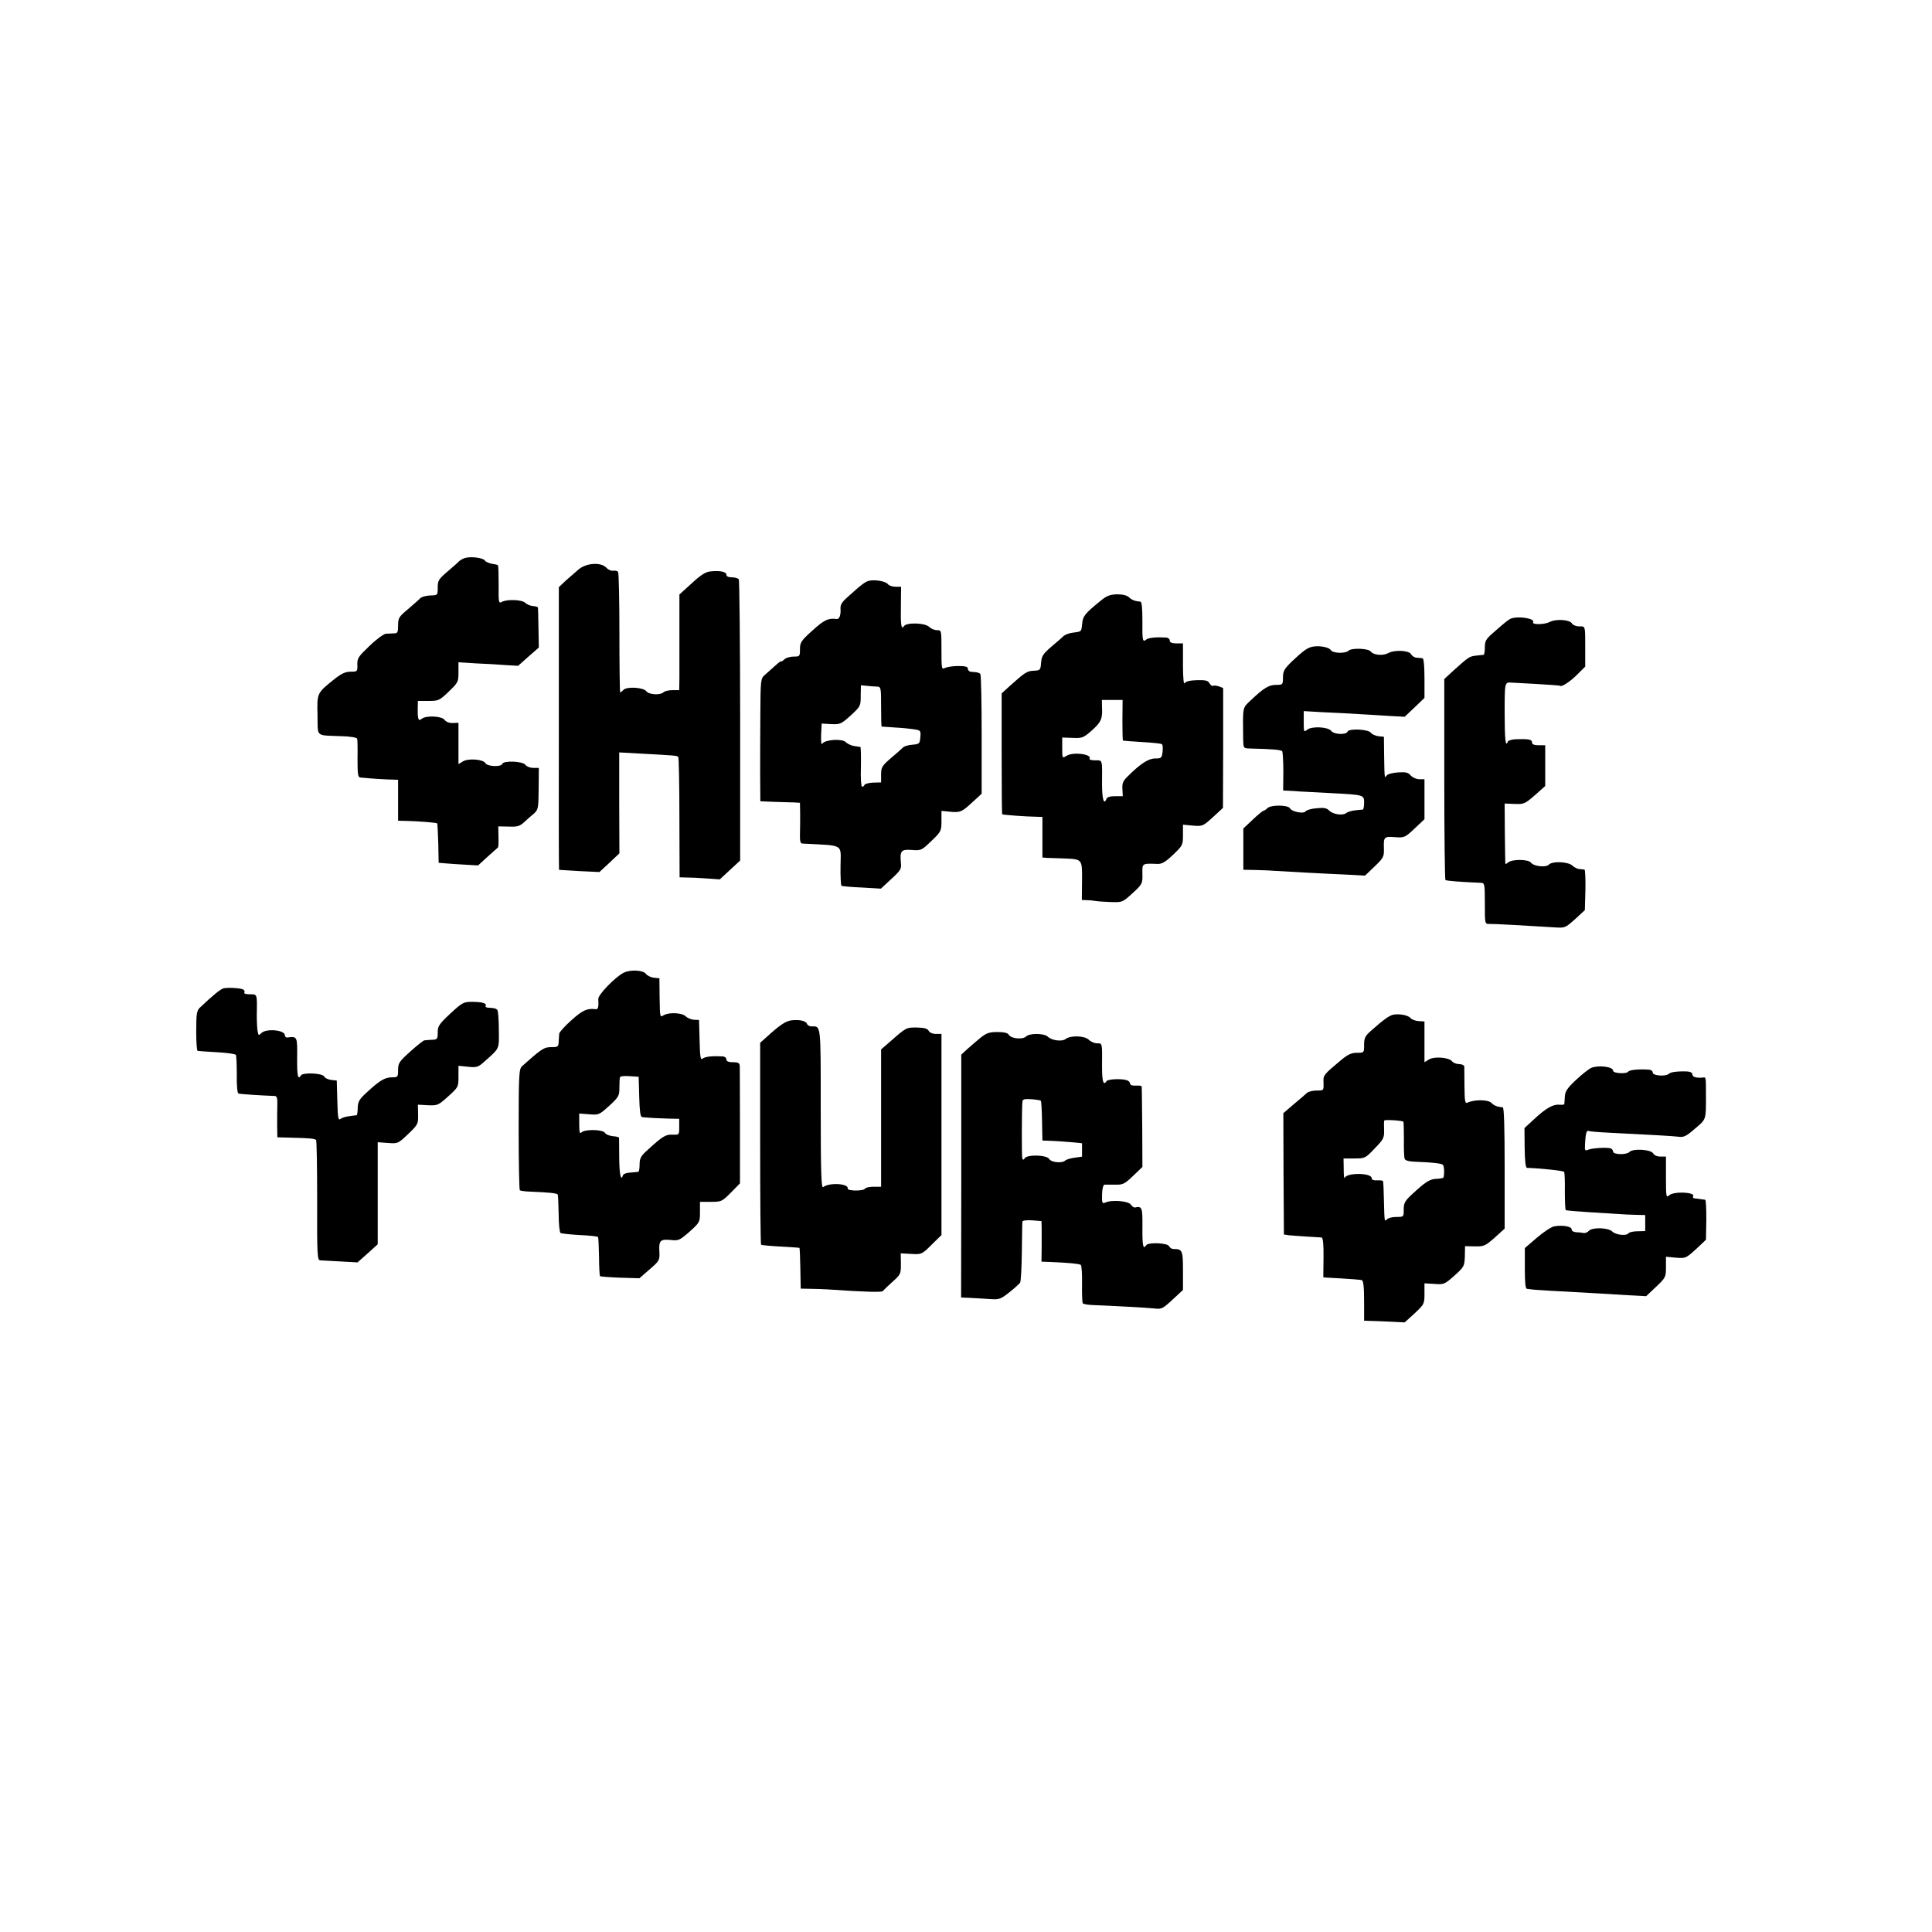 <?xml version="1.0" standalone="no"?>
<!DOCTYPE svg PUBLIC "-//W3C//DTD SVG 20010904//EN"
 "http://www.w3.org/TR/2001/REC-SVG-20010904/DTD/svg10.dtd">
<svg version="1.0" xmlns="http://www.w3.org/2000/svg"
 width="1024pt" height="1024pt" viewBox="0 0 1024 1024"
 preserveAspectRatio="xMidYMid meet">
<g transform="translate(0,1024) scale(0.1,-0.1)"
fill="#000000" stroke="none">
<path d="M2466 7283 c-11 -3 -25 -11 -32 -17 -6 -7 -35 -32 -63 -56 -46 -39
-51 -48 -51 -84 0 -41 0 -41 -39 -42 -22 -1 -46 -7 -54 -15 -7 -8 -37 -34 -65
-58 -48 -40 -52 -47 -52 -86 0 -37 -3 -42 -22 -42 -13 -1 -32 -1 -43 -2 -11
-1 -50 -29 -86 -64 -59 -56 -66 -66 -65 -99 1 -37 1 -38 -35 -38 -28 0 -49
-10 -86 -39 -94 -75 -93 -74 -90 -192 2 -119 -14 -105 129 -111 43 -1 79 -7
81 -13 2 -5 3 -54 2 -107 0 -81 2 -98 15 -99 8 -1 29 -2 45 -4 17 -2 58 -4 93
-6 l62 -2 0 -109 0 -108 43 -1 c59 -1 160 -9 164 -13 2 -2 4 -49 6 -106 l2
-103 37 -3 c20 -2 67 -5 104 -7 l68 -4 50 46 c28 25 53 47 55 49 3 1 4 27 3
57 l-1 55 55 -1 c46 -2 59 2 82 23 15 14 38 35 52 46 23 21 24 29 25 132 l1
110 -29 0 c-17 0 -35 7 -42 16 -14 20 -117 24 -123 5 -6 -17 -79 -14 -89 4
-12 21 -92 27 -120 9 l-23 -14 0 109 0 110 -30 -1 c-19 -1 -36 6 -44 17 -14
20 -99 24 -121 5 -17 -14 -21 -4 -21 50 l1 45 56 0 c53 0 58 2 107 49 50 48
52 52 52 103 l0 53 93 -6 c50 -2 121 -6 157 -9 l66 -4 55 49 55 48 -2 103 c-1
57 -2 106 -3 109 0 3 -13 7 -27 8 -14 1 -32 9 -40 17 -18 17 -95 20 -124 5
-17 -9 -18 -4 -17 90 0 55 -1 102 -4 104 -2 3 -17 6 -32 8 -16 3 -32 10 -37
17 -8 14 -72 23 -104 14z"/>
<path d="M3068 7223 c-18 -16 -49 -43 -70 -61 l-36 -34 0 -749 c-1 -412 0
-749 1 -749 1 -1 50 -3 108 -7 l106 -5 53 49 53 50 -1 267 0 268 126 -7 c171
-9 180 -10 187 -17 3 -3 6 -148 6 -322 l1 -316 37 -1 c20 0 68 -2 106 -5 l70
-5 54 50 54 50 0 739 c0 407 -4 745 -7 751 -4 6 -20 11 -37 11 -18 0 -29 5
-29 14 0 16 -36 23 -87 17 -23 -2 -52 -21 -97 -63 l-65 -59 0 -187 c0 -103 0
-217 0 -253 l-1 -67 -36 0 c-20 0 -41 -5 -47 -11 -17 -17 -78 -13 -91 5 -16
21 -102 26 -121 8 -7 -8 -16 -14 -18 -14 -2 0 -4 141 -4 314 0 172 -3 318 -7
324 -3 6 -15 9 -25 7 -11 -2 -27 5 -37 16 -28 30 -104 26 -146 -8z"/>
<path d="M4607 7162 c-20 -4 -41 -20 -113 -85 -33 -29 -41 -43 -39 -66 2 -29
-6 -53 -19 -52 -45 6 -66 -3 -129 -60 -61 -55 -67 -64 -67 -100 0 -38 -1 -39
-34 -39 -19 0 -42 -7 -50 -16 -9 -8 -16 -13 -16 -9 0 3 -15 -8 -32 -24 -18
-16 -43 -38 -55 -49 -21 -18 -22 -26 -23 -208 -1 -104 -1 -250 -1 -325 l1
-136 73 -3 c39 -1 87 -3 105 -3 l32 -2 1 -60 c0 -33 0 -81 -1 -107 -1 -34 2
-48 12 -49 227 -12 204 1 203 -119 -1 -56 2 -103 5 -105 4 -2 52 -7 108 -9
l101 -6 55 51 c49 45 55 54 51 85 -6 65 1 73 58 69 49 -4 52 -2 104 48 51 49
53 53 53 105 l0 54 43 -4 c56 -6 65 -2 122 51 l48 44 0 314 c0 172 -3 317 -7
321 -8 7 -14 9 -46 11 -11 0 -20 8 -20 16 0 11 -12 15 -51 15 -28 0 -59 -5
-70 -10 -18 -10 -19 -6 -19 95 0 105 0 105 -24 105 -14 0 -32 8 -42 18 -22 21
-120 24 -133 3 -14 -21 -18 5 -16 112 l1 97 -29 0 c-17 0 -35 6 -41 14 -11 15
-68 25 -99 18z m41 -561 c21 -1 22 -4 22 -106 0 -58 1 -105 3 -106 1 0 34 -2
72 -5 39 -2 85 -7 103 -10 31 -5 33 -7 30 -41 -3 -34 -5 -37 -41 -40 -21 -1
-44 -8 -51 -15 -7 -7 -36 -33 -65 -57 -46 -40 -51 -48 -51 -86 l0 -42 -42 -1
c-24 -1 -44 -7 -46 -12 -2 -6 -8 -10 -13 -10 -5 0 -8 47 -6 105 1 58 0 105 -3
106 -3 0 -18 3 -34 5 -16 3 -35 12 -44 21 -19 19 -109 13 -123 -8 -6 -9 -8 7
-7 46 l3 60 50 -3 c48 -2 53 0 104 46 52 48 53 50 53 105 l1 55 31 -3 c17 -2
41 -4 54 -4z"/>
<path d="M5835 7057 c-84 -68 -96 -83 -99 -121 -5 -45 -2 -43 -48 -49 -20 -2
-43 -11 -51 -18 -7 -8 -37 -33 -65 -57 -44 -38 -51 -49 -54 -84 -3 -39 -4 -41
-38 -43 -36 -1 -48 -9 -127 -80 l-44 -40 0 -319 c0 -175 1 -320 3 -322 4 -3
121 -12 183 -13 l30 -1 0 -108 0 -107 25 -2 c14 0 54 -2 90 -3 97 -4 96 -2 95
-119 l-1 -101 25 -1 c14 0 35 -2 45 -4 11 -2 48 -5 82 -6 63 -2 63 -2 117 47
52 48 53 51 52 102 -1 57 -3 56 80 53 23 -1 42 10 83 49 50 48 52 51 52 104
l0 55 53 -5 c51 -4 53 -3 106 45 l53 49 1 318 0 317 -22 9 c-13 4 -27 6 -31 3
-5 -3 -13 3 -19 13 -8 15 -21 18 -66 17 -37 -1 -60 -6 -66 -16 -5 -9 -9 27 -9
99 l0 112 -35 0 c-24 0 -35 5 -35 15 0 9 -10 16 -22 16 -51 3 -91 -1 -103 -11
-19 -16 -21 -5 -20 103 0 59 -3 97 -10 98 -28 2 -46 9 -61 23 -10 10 -32 16
-62 16 -38 -1 -55 -7 -87 -33z m114 -633 c0 -58 1 -107 3 -109 2 -1 47 -5 101
-8 53 -3 101 -8 105 -11 5 -3 6 -21 4 -40 -4 -34 -7 -36 -39 -36 -36 0 -79
-28 -145 -94 -26 -25 -31 -38 -29 -68 l2 -38 -41 0 c-27 0 -43 -5 -46 -15 -13
-34 -23 1 -23 78 1 135 4 127 -37 127 -19 0 -33 4 -29 9 14 24 -88 37 -122 15
-23 -14 -23 -14 -23 41 l0 56 55 -2 c50 -2 57 0 99 37 51 45 60 63 57 122 l-1
42 55 0 55 0 -1 -106z"/>
<path d="M8010 6962 c-14 -5 -30 -18 -96 -76 -38 -33 -44 -44 -44 -77 0 -22
-3 -39 -7 -40 -5 0 -22 -2 -40 -4 -35 -4 -39 -7 -117 -77 l-51 -47 0 -529 c0
-292 3 -533 6 -536 4 -5 88 -11 187 -15 21 -1 22 -4 22 -110 0 -106 0 -109 23
-108 21 1 218 -10 342 -18 60 -4 60 -4 113 43 l52 48 3 107 c1 59 -1 108 -5
108 -5 1 -17 2 -27 3 -10 0 -28 9 -38 19 -23 20 -106 24 -124 4 -16 -16 -80
-9 -95 11 -13 18 -99 19 -120 1 -8 -6 -15 -10 -15 -8 -1 2 -2 75 -3 162 l-1
158 52 -2 c50 -2 55 0 108 46 l55 49 0 108 0 108 -35 0 c-24 0 -35 5 -35 15 0
16 -18 19 -85 17 -22 -1 -41 -7 -43 -12 -12 -35 -17 10 -17 150 0 162 0 165
35 162 3 0 61 -3 130 -7 69 -4 127 -8 129 -10 8 -8 57 25 94 63 l39 39 0 89
c0 131 2 124 -32 124 -16 0 -33 7 -38 15 -11 21 -85 26 -119 8 -27 -14 -95
-15 -87 -1 12 19 -74 34 -116 20z"/>
<path d="M6955 6812 c-27 -6 -48 -22 -107 -77 -41 -40 -48 -52 -48 -86 0 -38
-1 -39 -37 -39 -38 0 -66 -17 -136 -84 -42 -39 -40 -31 -38 -202 1 -48 2 -50
29 -51 127 -3 173 -7 178 -15 3 -5 6 -54 6 -108 l-1 -100 27 -1 c15 -1 43 -2
62 -4 19 -1 96 -5 170 -9 171 -9 170 -9 170 -52 0 -19 -3 -34 -7 -35 -5 0 -23
-2 -41 -4 -18 -2 -39 -8 -46 -14 -18 -15 -71 -8 -91 13 -14 14 -29 16 -68 12
-27 -2 -53 -10 -57 -16 -9 -15 -73 -3 -83 16 -10 18 -100 19 -119 1 -7 -7 -17
-14 -21 -14 -5 -1 -31 -22 -58 -48 l-49 -46 0 -109 0 -110 58 -1 c31 -1 75 -2
97 -4 64 -4 260 -15 380 -20 l110 -6 50 48 c47 45 51 52 50 93 -2 65 0 67 58
63 50 -4 54 -2 105 46 l52 49 0 106 0 106 -28 0 c-15 0 -35 9 -45 20 -14 16
-26 19 -68 16 -29 -2 -55 -9 -60 -17 -11 -17 -11 -13 -13 114 l-1 92 -30 3
c-16 2 -34 11 -40 19 -14 18 -117 23 -123 5 -6 -18 -73 -15 -86 4 -17 22 -105
26 -128 6 -17 -14 -18 -12 -18 42 l0 57 103 -6 c56 -2 143 -7 192 -10 50 -3
124 -7 165 -10 l75 -4 53 50 52 50 0 105 c0 62 -4 105 -10 105 -5 1 -19 2 -31
3 -11 0 -25 9 -30 19 -12 20 -88 24 -122 5 -28 -15 -78 -10 -92 9 -13 17 -102
20 -118 4 -16 -16 -85 -14 -94 4 -9 15 -64 25 -98 17z"/>
<path d="M3305 5084 c-46 -24 -136 -117 -134 -139 3 -40 -1 -56 -13 -54 -46 6
-70 -5 -129 -58 -35 -31 -65 -64 -65 -72 -1 -9 -2 -28 -3 -43 -1 -26 -4 -28
-40 -28 -38 0 -52 -10 -154 -101 -16 -15 -18 -41 -18 -334 0 -175 3 -320 6
-323 3 -4 29 -7 58 -8 96 -4 138 -8 143 -15 2 -4 4 -50 5 -103 0 -53 5 -98 10
-101 4 -3 50 -8 101 -11 50 -2 94 -7 97 -10 3 -2 5 -49 6 -104 0 -54 3 -101 5
-104 3 -2 51 -6 107 -8 l102 -3 54 47 c51 44 54 49 52 91 -4 62 4 70 59 65 43
-5 48 -2 101 44 54 49 55 51 55 104 l0 54 58 0 c56 0 59 2 106 49 l48 49 0
298 c0 165 -1 309 -1 322 -1 18 -7 22 -36 22 -24 0 -35 5 -35 15 0 9 -10 16
-22 16 -52 3 -91 -1 -104 -12 -11 -9 -14 8 -16 97 l-3 108 -27 1 c-14 1 -34 9
-43 18 -19 19 -85 23 -116 7 -22 -13 -21 -18 -23 105 l-1 90 -30 3 c-16 2 -34
11 -41 20 -15 21 -85 24 -119 6z m83 -658 c2 -74 6 -106 15 -107 40 -4 99 -7
145 -8 l52 -1 0 -43 c0 -42 0 -42 -35 -41 -37 2 -53 -8 -137 -85 -31 -28 -38
-41 -38 -73 0 -21 -3 -39 -7 -39 -5 -1 -24 -2 -43 -4 -19 -1 -36 -7 -38 -14
-11 -34 -19 1 -20 92 0 56 -1 104 -1 107 -1 3 -16 7 -33 8 -18 2 -36 9 -41 17
-10 19 -107 21 -125 3 -9 -9 -12 0 -12 44 l0 56 53 -4 c51 -4 53 -3 106 45 51
47 54 53 54 98 0 26 1 51 4 55 2 4 25 6 51 4 l47 -3 3 -107z"/>
<path d="M1186 5002 c-17 -4 -55 -35 -128 -104 -15 -15 -18 -34 -18 -123 0
-58 3 -105 8 -105 4 -1 50 -4 102 -7 52 -3 97 -9 100 -14 3 -4 5 -51 5 -104
-1 -60 3 -99 9 -101 9 -3 113 -10 194 -13 9 -1 13 -14 12 -43 -1 -24 -1 -73
-1 -109 l1 -67 73 -2 c99 -2 125 -5 132 -12 4 -3 6 -148 6 -322 -1 -293 1
-316 17 -316 9 -1 58 -3 107 -6 l90 -5 54 48 53 48 0 271 0 270 54 -4 c53 -4
54 -3 107 47 52 50 54 53 53 104 l-1 52 53 -3 c49 -2 55 0 100 40 63 57 62 55
62 116 l0 53 51 -5 c46 -5 54 -2 86 27 83 74 78 63 77 169 0 54 -4 101 -8 105
-8 8 -13 10 -47 12 -11 0 -18 5 -15 10 8 13 -19 21 -73 21 -44 0 -51 -4 -114
-62 -60 -56 -67 -67 -67 -100 0 -35 -2 -38 -30 -39 -16 -1 -35 -2 -40 -3 -6 0
-39 -27 -75 -59 -59 -53 -65 -62 -65 -98 0 -37 -1 -39 -32 -39 -38 0 -66 -17
-133 -79 -41 -37 -48 -50 -49 -83 0 -21 -3 -38 -6 -39 -3 0 -20 -2 -39 -5 -19
-2 -40 -9 -47 -15 -11 -9 -14 9 -16 96 l-3 108 -29 3 c-16 2 -34 10 -38 19
-10 17 -113 22 -123 5 -16 -26 -21 -2 -20 95 1 112 1 113 -52 106 -7 -1 -13 5
-13 12 0 28 -98 37 -124 12 -14 -14 -16 -14 -20 7 -3 13 -5 52 -5 88 2 115 3
110 -37 110 -19 0 -33 4 -29 9 3 5 1 12 -5 16 -13 8 -79 12 -104 7z"/>
<path d="M7385 4862 c-21 -4 -54 -28 -117 -84 -33 -29 -38 -40 -38 -76 0 -42
0 -42 -38 -42 -29 0 -48 -9 -82 -37 -97 -81 -97 -81 -95 -123 1 -40 1 -40 -36
-40 -21 0 -44 -6 -51 -12 -7 -7 -39 -34 -70 -60 l-56 -48 1 -322 2 -321 25 -4
c14 -1 57 -5 95 -7 39 -2 75 -5 80 -5 7 -1 11 -39 10 -106 -1 -58 -1 -105 -1
-105 1 -1 44 -3 96 -6 52 -3 101 -7 108 -9 8 -3 12 -34 12 -110 l0 -105 28 -1
c15 0 63 -2 107 -4 l80 -4 53 48 c51 48 52 51 52 104 l0 55 53 -3 c50 -4 54
-2 106 44 51 46 53 50 55 102 l1 54 52 -1 c48 -1 55 2 105 46 l53 48 0 321 c0
210 -3 321 -10 322 -29 2 -46 9 -61 24 -17 17 -89 18 -125 1 -14 -6 -16 4 -17
86 0 51 -1 99 -1 106 -1 6 -13 12 -27 12 -15 0 -32 7 -38 15 -16 21 -96 27
-123 9 l-23 -14 0 108 0 108 -32 2 c-17 1 -36 9 -42 16 -12 15 -58 24 -91 18z
m53 -567 c2 -2 3 -44 3 -93 -1 -50 1 -97 4 -104 4 -10 25 -15 68 -16 80 -3
122 -8 134 -15 7 -5 10 -43 4 -68 0 -3 -17 -6 -37 -7 -36 -1 -59 -16 -131 -83
-37 -34 -43 -46 -43 -80 0 -39 0 -39 -38 -39 -21 0 -43 -5 -50 -12 -14 -14
-14 -19 -17 102 -1 50 -3 94 -4 98 0 5 -14 7 -31 6 -20 -1 -30 3 -30 12 0 28
-132 30 -143 1 -3 -7 -5 14 -5 46 l-1 57 58 0 c55 0 58 1 107 53 47 48 51 56
50 97 -1 25 -1 48 1 51 2 6 95 0 101 -6z"/>
<path d="M4195 4832 c-30 -4 -60 -23 -128 -85 l-38 -34 0 -533 c0 -293 2 -535
5 -537 2 -3 49 -7 103 -10 54 -3 99 -6 100 -7 2 -1 4 -51 5 -109 l2 -107 51
-1 c27 0 68 -2 90 -3 202 -14 289 -16 294 -9 3 4 26 26 51 49 44 39 45 42 45
96 l-1 55 56 -3 c54 -3 56 -3 107 48 l53 52 0 533 0 533 -30 0 c-17 0 -33 7
-38 17 -7 12 -24 16 -63 17 -57 0 -55 1 -145 -78 l-44 -38 0 -364 0 -364 -39
0 c-22 0 -43 -4 -46 -10 -9 -14 -96 -13 -92 1 5 27 -100 32 -130 7 -10 -8 -13
76 -13 415 0 458 2 437 -50 437 -10 0 -20 6 -23 14 -6 15 -39 23 -82 18z"/>
<path d="M5195 4738 c-22 -18 -53 -45 -70 -60 l-30 -28 0 -643 -1 -644 46 -2
c25 -1 71 -4 102 -6 54 -4 60 -2 107 35 27 21 53 45 58 52 4 7 8 81 9 163 1
83 2 155 3 160 0 6 23 9 51 7 l50 -4 1 -36 c0 -21 0 -69 0 -108 l-1 -71 52 -2
c93 -4 147 -9 156 -15 5 -3 8 -48 7 -101 -1 -52 1 -99 4 -103 4 -4 26 -8 51
-9 107 -4 288 -14 327 -18 39 -5 45 -2 97 46 l56 52 0 102 c0 108 -3 115 -50
115 -10 0 -20 7 -24 15 -6 17 -111 22 -121 5 -16 -26 -21 -2 -20 95 1 107 -2
113 -40 105 -5 -1 -15 6 -22 16 -14 19 -103 26 -135 10 -16 -7 -18 -2 -17 43
1 30 6 51 13 52 6 0 31 0 56 0 41 -1 50 3 95 46 l50 48 -1 210 c-1 116 -2 213
-3 217 0 3 -14 5 -31 4 -18 -1 -30 3 -30 10 0 6 -7 15 -16 18 -25 10 -102 7
-109 -4 -17 -27 -24 -2 -24 78 1 127 2 122 -26 122 -14 0 -34 9 -44 19 -22 22
-98 24 -123 4 -18 -15 -74 -8 -94 12 -19 19 -98 20 -116 1 -18 -17 -79 -11
-91 9 -5 10 -24 15 -60 15 -44 0 -59 -5 -92 -32z m322 -332 c2 -2 5 -50 6
-107 l2 -104 55 -2 c44 -2 155 -11 155 -13 0 0 0 -16 0 -35 0 -19 0 -35 0 -35
0 -1 -18 -3 -40 -6 -22 -3 -44 -10 -49 -15 -17 -16 -74 -10 -85 8 -12 22 -117
25 -130 4 -7 -10 -9 -10 -13 1 -3 11 -3 252 1 299 1 13 10 15 48 13 25 -2 48
-6 50 -8z"/>
<path d="M8434 4580 c-12 -5 -48 -33 -80 -63 -47 -44 -58 -61 -60 -88 -1 -19
-2 -37 -3 -41 -1 -3 -12 -5 -26 -3 -33 3 -72 -19 -134 -77 l-51 -47 1 -105 c1
-71 5 -106 13 -106 69 -2 192 -15 196 -21 3 -4 5 -51 4 -104 0 -53 2 -97 5
-99 3 -2 60 -7 126 -11 66 -4 138 -9 160 -10 22 -2 61 -3 88 -4 l47 -1 0 -42
0 -43 -41 -1 c-22 0 -43 -5 -47 -10 -10 -16 -68 -10 -87 9 -21 21 -107 23
-124 3 -7 -8 -20 -13 -29 -11 -9 2 -27 4 -39 4 -13 1 -23 7 -23 15 0 16 -49
24 -93 16 -15 -3 -56 -30 -91 -60 l-64 -55 0 -107 c0 -75 3 -108 11 -109 7 -1
21 -3 32 -4 18 -2 116 -8 340 -20 39 -2 113 -7 165 -10 l95 -5 53 50 c50 48
52 51 52 104 l0 55 53 -5 c51 -4 53 -3 106 45 l53 50 2 106 c0 58 -2 106 -6
106 -8 1 -35 5 -59 8 -5 0 -8 5 -5 10 15 23 -105 28 -128 5 -15 -14 -16 -5
-16 95 l0 111 -30 0 c-17 0 -33 7 -38 17 -12 21 -107 27 -126 7 -16 -16 -86
-14 -86 2 0 7 -6 14 -12 17 -19 7 -100 2 -121 -7 -16 -7 -18 -4 -16 30 2 50 8
75 18 70 4 -3 56 -7 117 -10 221 -11 330 -17 361 -21 27 -4 41 3 87 43 60 51
58 45 58 172 0 102 0 101 -14 99 -34 -4 -58 2 -58 16 0 9 -10 15 -27 16 -51 2
-88 -3 -97 -12 -17 -16 -86 -11 -86 6 0 9 -10 16 -27 16 -51 3 -97 -2 -103
-11 -8 -13 -80 -10 -80 5 0 21 -76 31 -116 15z"/>
</g>
</svg>
